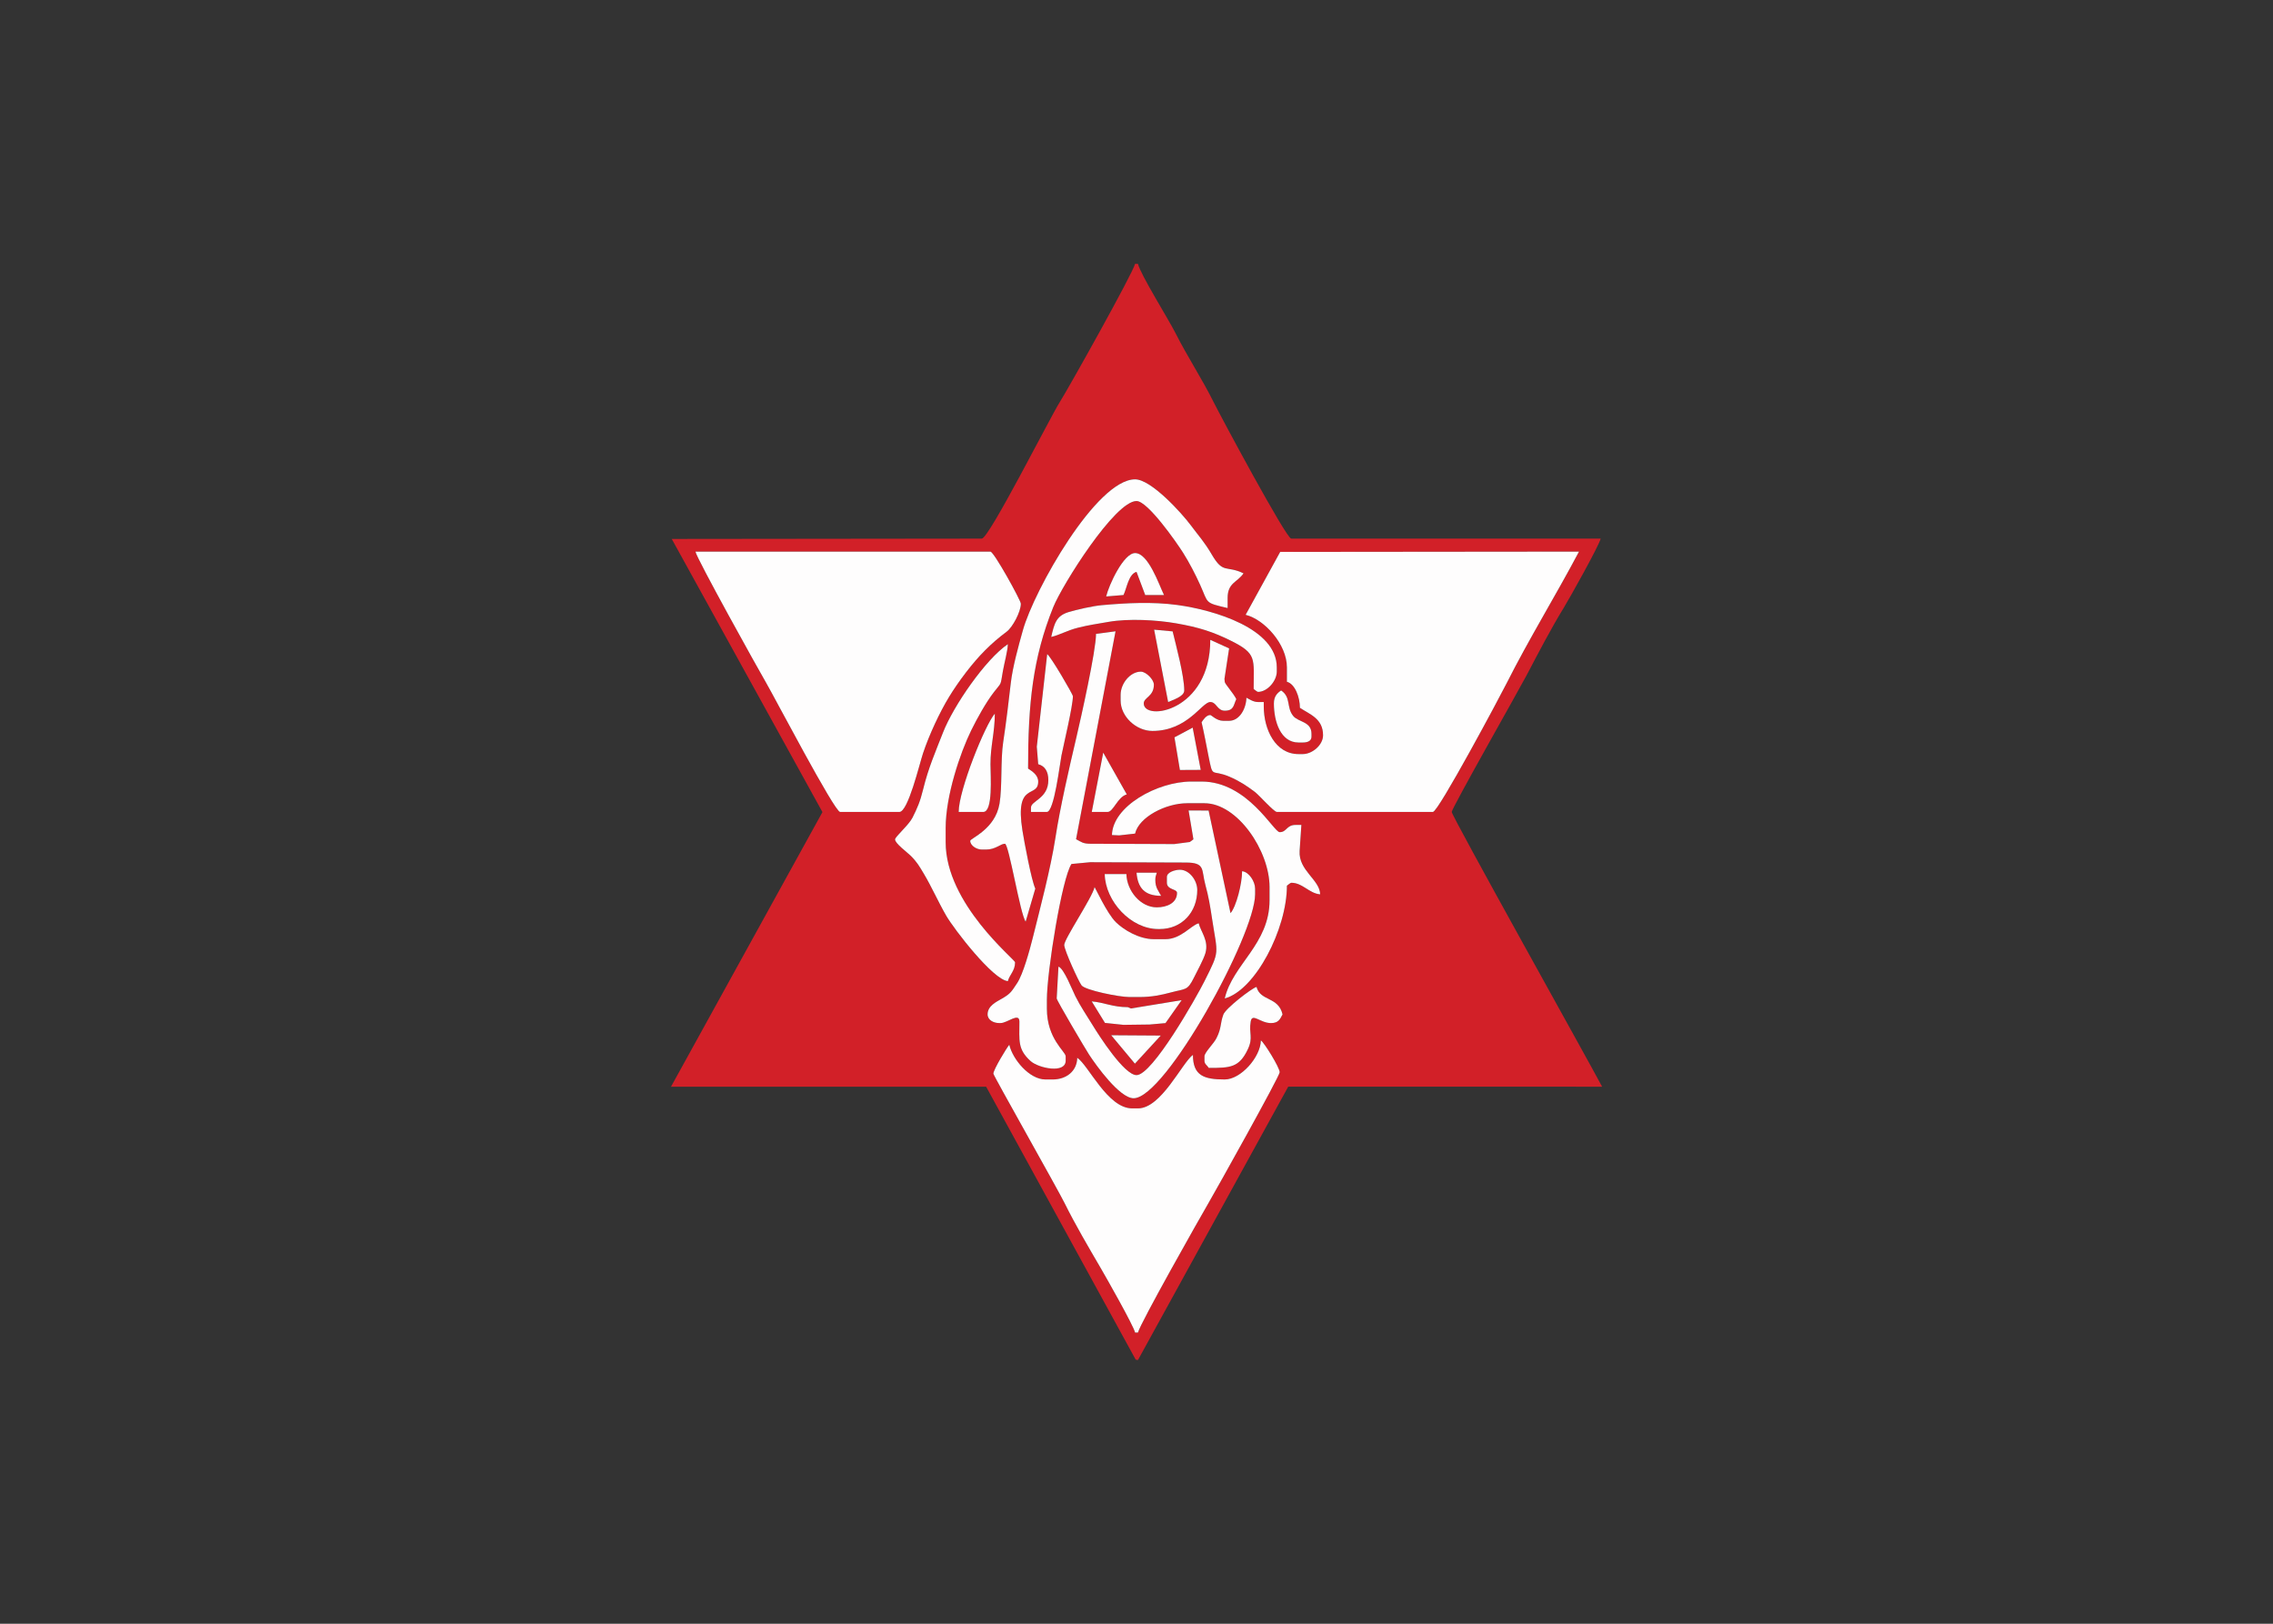 <svg clip-rule="evenodd" fill-rule="evenodd" stroke-linejoin="round" stroke-miterlimit="2" viewBox="0 0 560 400" xmlns="http://www.w3.org/2000/svg"><rect x="0" y="0" width="560" height="400" fill="#333333" stroke="none"/><g transform="matrix(.43 0 0 .43 165.311 64.997)"><path d="m184.715 463.951c0-2.3 7.617-14.847 9.113-16.569 1.942 8.332 11.484 19.883 20.712 19.883h4.142c7.76 0 13.912-4.687 14.084-12.427 6.544 4.381 17.389 28.997 31.481 28.997h3.314c13.361 0 25.16-26.022 31.481-30.653 0 11.977 6.427 14.083 18.227 14.083 9.18 0 20.498-12.759 20.713-22.368 2.014 1.349 10.77 15.584 10.77 18.226 0 2.281-36.496 67.579-40.585 74.577-5.252 8.99-39.422 69.463-40.61 74.551h-1.657c-.951-4.084-16.76-31.897-19.896-37.269-6.6-11.308-14.556-24.839-20.422-36.743-4.023-8.163-40.872-73.219-40.872-74.286zm67.498-22.003 28.402.174-14.805 16.11zm91.569-6.993c-6.214 0-10.754-6.054-11.615-.888-1.159 6.945 1.552 9.067-1.619 15.822-4.98 10.607-10.09 10.749-22.39 10.749-1.143-1.707-2.485-2.151-2.485-4.142v-2.486c0-2.262 5.228-7.111 6.914-10.483 2.982-5.964 1.951-8.102 3.919-13.479 1.295-3.538 16.222-15.065 18.992-15.805 2.228 8.346 12.503 5.397 14.912 15.741-1.469 2.776-2.347 4.971-6.627 4.971zm-60.451.02-9.142.808-14.933.192-10.609-1.112-7.597-12.335c7.158.596 12.013 3.313 20.711 3.313l1.773.75 29.055-4.77zm-58.022-44.757c0-3.451 15.956-26.948 17.398-33.141.379.278 7.042 15.016 12.207 20.104 4.444 4.376 13.284 9.722 21.761 9.722h6.628c8.883 0 14.636-7.934 19.054-9.114 1.09 4.676 5.927 9.919 3.848 17.086-1.069 3.689-4.81 10.481-6.611 14.117-3.733 7.532-4.67 6.128-13.131 8.41-5.634 1.52-11.142 2.64-18.073 2.64h-5.799c-5.933 0-25.102-3.895-27.329-6.639-1.522-1.875-9.953-20.211-9.953-23.186zm58.823-38.939c0-2.809 4.793-4.142 7.457-4.142 5.395 0 9.942 6.047 9.942 11.6 0 12.779-8.853 22.368-21.541 22.368h-.828c-15.587 0-30.304-15.807-30.654-31.481h12.427c.212 9.509 8.059 19.055 17.399 19.055 5.812 0 11.598-2.502 11.598-8.285 0-2.385-5.799-1.678-5.799-5.799v-3.315zm-3.313 10.771c-9.621 0-13.372-4.686-14.085-13.256h11.6c-.433 1.858-.829 1.905-.829 4.143 0 4.476 1.788 6.229 3.314 9.113zm-28.168-34.796c.366-16.441 25.927-30.654 45.565-30.654h5.8c26.367 0 41.27 28.997 44.739 28.997 4.115 0 3.828-4.142 9.113-4.142h3.314l-1.003 14.898c-.716 11.265 11.586 16.457 11.773 24.869-6.401-.533-9.976-6.628-16.569-6.628-.44 0-1.819 1.194-2.486 1.657 0 24.959-18.195 59.967-35.626 64.621 4.581-19.661 25.683-31.052 25.683-56.338v-7.456c0-20.808-18.403-48.051-37.282-48.051h-9.942c-12.23 0-27.613 7.903-29.825 17.398l-9.09 1.017-4.165-.189zm-4.999-47.228 13.497 23.914c-5.323 1.481-7.68 10.059-10.984 10.059l-9.084.005 6.571-33.979zm51.255-14.334 4.608 24.217-11.927.064-3.125-18.701zm-134.078 48.307c0-12.416 15.096-49.877 20.712-56.338 0 10.734-2.524 18.659-2.487 28.996.025 6.789 1.534 27.34-4.141 27.34h-14.084zm180.609-62.136c0-3.947 1.764-5.863 4.142-7.456 5.828 3.902 2.879 9.644 6.929 14.612 2.974 3.648 10.47 3.067 10.47 10.243v1.656c0 2.548-2.428 3.315-4.971 3.315h-2.486c-10.237 0-14.084-12.002-14.084-22.369zm-129.897-28.241c1.862.958 14.74 23.021 14.74 24.099 0 5.534-5.227 27.295-6.565 34.031-.963 4.843-4.172 32.249-8.348 32.249h-9.113v-2.485c0-3.958 9.941-5.114 9.941-15.741 0-4.903-1.928-8.08-5.799-9.113l-.811-10.033 5.956-53.004zm55.336 28.241c0 10.349 38.112 4.729 38.112-36.452l10.798 4.913-2.663 17.431.149 1.682c0 1.171 4.991 6.527 6.629 9.942-1.67 3.48-1.297 6.627-6.629 6.627-4.359 0-4.676-4.97-8.284-4.97-4.814 0-12.891 16.569-33.141 16.569-9.308 0-18.226-8.236-18.226-17.397v-3.314c0-6.478 5.497-13.256 11.599-13.256 2.949 0 7.456 4.506 7.456 7.456 0 6.841-5.799 7.236-5.799 10.77zm-142.498 77.877c0-1.523 7.857-8.239 9.957-12.414 2.782-5.533 4.381-9.147 6.117-16.251 3.053-12.491 7.159-21.699 11.378-32.532 5.998-15.404 24.563-42.208 37.168-50.648-.086 3.853-2.002 10.615-2.833 15.393-1.561 8.97-.524 6.037-5.227 12.171-4.538 5.917-9.461 14.776-12.943 21.852-6.284 12.769-14.622 37.431-14.622 55.802v8.284c0 35.321 39.768 67.089 39.768 68.764 0 4.863-3.154 7.068-4.143 10.77-8.445-.703-30.774-29.622-35.354-37.554-4.54-7.863-8.313-16.471-12.673-23.78-2.645-4.435-3.976-6.854-7.687-10.54-2.076-2.062-8.908-7.007-8.908-9.317zm103.711-.129c2.988 1.675 4.172 2.614 8.134 2.614l48.076.187 8.925-1.181 2.102-1.541-2.766-16.521 11.47.029 12.556 58.792c3.27-3.762 6.628-16.857 6.628-24.026 3.897.324 7.457 5.893 7.457 9.943v3.313c0 23.206-51.376 116.815-69.593 116.815-8.057 0-21.553-18.917-25.534-25.004-1.993-3.047-18.459-30.879-18.556-32.175l1.009-18.214c3.045.813 7.896 13.322 9.658 16.854 2.997 6.013 6.473 10.996 9.895 16.615 3.718 6.105 18.154 28.667 25.185 28.667 9.066 0 34.124-44.227 38.944-53.846 9.004-17.962 7.51-14.777 4.324-35.818-1.141-7.541-1.977-12.569-3.831-19.366-2.369-8.684.164-12.757-11.269-12.757l-54.7-.19-10.75 1.019c-5.405 8.072-14.084 61.54-14.084 77.876v4.971c0 17.446 10.77 24.58 10.77 27.339v2.486c0 7.586-15.53 4.355-20.113.229-7.544-6.794-6.399-11.807-6.399-22.597 0-5.54-6.917.827-10.77.827h-.828c-3.229 0-6.628-1.767-6.628-4.97 0-4.891 5.02-7.184 8.31-9.088 4.971-2.877 5.369-4.002 8.599-8.799 3.383-5.025 7.188-18.818 8.94-25.857 4.242-17.052 10.278-39.755 13.007-57.414 2.733-17.677 7.85-39.771 12.023-57.569 2.615-11.151 11.257-49.645 11.24-59.27l11.186-1.475-22.617 119.097zm52.757-78.555-8.027-41.473 10.612.987c1.901 7.971 6.642 25.362 6.642 33.837 0 3.507-6.482 5.366-9.227 6.65zm-66.993-37.304c1.75-7.509 2.75-12.02 9.823-14.203 4.481-1.383 13.927-3.529 19.199-3.999 14.035-1.25 28.819-2.047 43.145-.114 21.193 2.859 57.075 13.535 57.075 35.715v2.485c0 5.162-5.255 11.599-10.771 11.599-.44 0-1.818-1.193-2.485-1.657 0-17.502 2.015-20.161-12.971-27.625-10.163-5.062-18.389-7.735-31.425-9.999-11.195-1.944-27.196-2.858-38.79-.825-7.074 1.239-10.941 1.725-17.393 3.32-6.242 1.542-10.46 4.151-15.408 5.304zm31.481-23.197c1.513-6.493 9.97-24.855 16.569-24.855 7.583 0 13.619 17.874 16.571 24.026h-10.771l-4.976-13.253c-4.526 1.208-5.564 9.319-7.451 13.253zm-118.473 123.445h-33.967c-3.155 0-37.822-66.188-42.241-73.747-4.479-7.667-40.341-72.177-40.609-75.378h169.01c1.959 0 17.398 27.922 17.398 29.825 0 4.73-4.806 13.551-8.057 15.969-4.609 3.43-8.435 6.743-12.449 10.748-7.165 7.149-15.124 17.676-20.593 26.631-5.385 8.818-11.423 21.762-14.932 32.292-2.056 6.168-8.565 33.662-13.561 33.662zm218.193-148.959 171.194-.167c-13.322 25.177-28.798 50.272-41.436 75.382-3.827 7.604-39.148 73.746-42.241 73.746h-89.475c-1.62 0-10.259-9.734-12.564-11.462-4.627-3.467-8.734-6.214-14.501-8.696-10.693-4.6-9.375 1.552-12.073-11.953-1.194-5.98-2.508-13.098-3.943-19.254.967-1.445 2.681-4.143 4.971-4.143.649 0 3.583 3.314 7.456 3.314h3.315c6.059 0 9.803-7.056 9.941-13.256 1.834.97 4.042 2.486 6.628 2.486h3.314v2.485c0 13.441 6.783 27.34 19.884 27.34h2.485c5.444 0 11.598-5.202 11.598-10.77 0-9.597-7.598-11.953-13.255-15.741 0-5.999-2.792-13.667-7.456-14.913v-8.284c0-13.154-12.845-27.414-23.645-30.071l19.804-36.042zm-177.596 165.529c0-1.485 14.298-6.556 16.781-21.33 1.629-9.694.544-24.986 2.097-35.185 1.678-11.013 3.225-23.866 4.344-33.766 1.052-9.308 4.448-21.449 6.934-30.348 6.443-23.066 42.192-86.492 64.291-86.492 9.334 0 26.906 19.591 31.815 26.18 4.686 6.292 7.985 9.784 12.119 16.878 6.652 11.416 8.195 5.99 18.203 10.792-3.453 5.158-9.112 5.315-9.112 14.085v5.799c-13.435-3.13-10.898-2.546-15.736-13.261-2.679-5.933-6.305-12.927-9.77-18.398-3.674-5.801-20.239-29.649-26.689-29.649-12.414 0-42.657 48.227-47.721 60.81-11.679 29.032-14.415 55.006-14.415 92.46 2.315 1.55 5.799 3.67 5.799 7.456 0 9.89-13.578-.522-9.026 28.081 1.038 6.527 5.182 28.666 7.369 33.227l-5.523 18.913c-3.122-4.085-9.622-44.597-11.875-44.597-2.625 0-5.275 3.314-10.77 3.314h-2.485c-3.028 0-6.628-2.287-6.628-4.971zm-84.673-16.478-86.786 157.341 180.569-.022 85.701 156.382 1.291.202 86.101-156.616 179.841.034c-8.279-15.648-86.163-154.954-86.163-157.412 0-2.115 38.374-69.694 42.815-78.141 6.802-12.933 13.928-26.693 21.476-39.003 3.285-5.36 20.094-35.367 21.042-39.438h-177.294c-2.857 0-40.412-70.037-44.452-78.163-6.669-13.41-15.128-26.21-21.814-39.493-3.925-7.797-20.143-33.708-21.552-39.755h-1.657c-1.244 5.339-37.942 70.962-43.246 79.365-5.363 8.497-40.49 78.043-44.57 78.043l-177.652.197 86.351 156.477z" fill="#d22028"/><g fill="#fefdfd"><path d="m329.248 201.074c10.8 2.658 23.645 16.918 23.645 30.071v8.285c4.664 1.246 7.456 8.914 7.456 14.913 5.657 3.788 13.256 6.144 13.256 15.741 0 5.568-6.155 10.77-11.599 10.77h-2.485c-13.101 0-19.884-13.9-19.884-27.34v-2.485h-3.314c-2.586 0-4.794-1.516-6.628-2.486-.138 6.2-3.882 13.256-9.941 13.256h-3.315c-3.872 0-6.806-3.314-7.456-3.314-2.29 0-4.003 2.697-4.971 4.142 1.435 6.156 2.75 13.274 3.944 19.255 2.697 13.505 1.379 7.352 12.072 11.953 5.768 2.482 9.875 5.229 14.501 8.696 2.305 1.728 10.944 11.462 12.564 11.462h89.475c3.094 0 38.414-66.142 42.241-73.747 12.638-25.107 28.114-50.204 41.437-75.381l-171.194.167-19.805 36.042z"/><path d="m96.896 314.009h33.967c4.996 0 11.505-27.494 13.561-33.661 3.509-10.529 9.547-23.474 14.932-32.293 5.468-8.954 13.428-19.482 20.592-26.63 4.015-4.006 7.841-7.319 12.45-10.748 3.251-2.419 8.057-11.24 8.057-15.969 0-1.904-15.44-29.826-17.398-29.826h-169.011c.267 3.202 36.129 67.711 40.61 75.378 4.418 7.561 39.083 73.747 42.241 73.747z"/><path d="m184.715 463.951c0 1.065 36.85 66.124 40.872 74.287 5.866 11.904 13.821 25.436 20.422 36.742 3.135 5.373 18.944 33.184 19.895 37.27h1.658c1.185-5.086 35.354-65.559 40.609-74.552 4.088-6.996 40.585-72.294 40.585-74.576 0-2.643-8.756-16.877-10.77-18.227-.214 9.61-11.533 22.369-20.712 22.369-11.801 0-18.227-2.107-18.227-14.084-6.322 4.632-18.121 30.653-31.481 30.653h-3.314c-14.094 0-24.939-24.615-31.481-28.996-.173 7.739-6.324 12.427-14.084 12.427h-4.143c-9.227 0-18.77-11.551-20.711-19.883-1.497 1.721-9.114 14.268-9.114 16.569z"/><path d="m254.708 210.508-11.186 1.475c.017 9.623-8.625 48.119-11.24 59.27-4.173 17.798-9.29 39.892-12.023 57.569-2.729 17.658-8.765 40.36-13.007 57.414-1.752 7.039-5.557 20.832-8.94 25.857-3.23 4.796-3.628 5.922-8.599 8.799-3.291 1.904-8.31 4.197-8.31 9.088 0 3.203 3.399 4.971 6.628 4.971h.828c3.853 0 10.77-6.368 10.77-.828 0 10.79-1.145 15.803 6.4 22.597 4.582 4.126 20.112 7.357 20.112-.229v-2.485c0-2.76-10.77-9.894-10.77-27.34v-4.971c0-16.337 8.679-69.806 14.084-77.876l10.75-1.019 54.7.19c11.433 0 8.901 4.073 11.269 12.757 1.854 6.797 2.69 11.825 3.831 19.367 3.186 21.04 4.68 17.855-4.324 35.817-4.821 9.618-29.878 53.846-38.944 53.846-7.031 0-21.467-22.562-25.185-28.667-3.422-5.619-6.898-10.602-9.895-16.615-1.762-3.532-6.613-16.041-9.658-16.854l-1.009 18.214c.097 1.294 16.563 29.127 18.556 32.175 3.981 6.087 17.477 25.004 25.534 25.004 18.216 0 69.593-93.611 69.593-116.815v-3.313c0-4.05-3.56-9.618-7.456-9.942 0 7.168-3.358 20.263-6.629 24.025l-12.556-58.792-11.469-.029 2.765 16.521-2.102 1.541-8.925 1.181-48.076-.187c-3.962 0-5.146-.939-8.134-2.614l22.617-119.097z"/><path d="m171.46 330.57c0 2.684 3.6 4.971 6.628 4.971h2.485c5.496 0 8.145-3.314 10.77-3.314 2.253 0 8.754 40.511 11.875 44.597l5.523-18.913c-2.187-4.56-6.33-26.699-7.369-33.226-4.551-28.604 9.027-18.192 9.027-28.082 0-3.786-3.485-5.906-5.8-7.456 0-37.454 2.736-63.427 14.415-92.46 5.062-12.584 35.305-60.809 47.721-60.809 6.45 0 23.016 23.847 26.689 29.648 3.465 5.471 7.091 12.465 9.77 18.398 4.838 10.715 2.301 10.131 15.736 13.261v-5.799c0-8.77 5.659-8.926 9.113-14.084-10.009-4.802-11.552.624-18.204-10.793-4.134-7.094-7.433-10.587-12.119-16.878-4.908-6.589-22.48-26.18-31.814-26.18-22.099 0-57.849 63.425-64.292 86.493-2.485 8.898-5.882 21.039-6.934 30.347-1.119 9.9-2.666 22.754-4.343 33.766-1.554 10.198-.469 25.49-2.098 35.185-2.483 14.774-16.781 19.846-16.781 21.33z"/><path d="m128.38 329.737c0 2.311 6.832 7.256 8.908 9.318 3.711 3.686 5.042 6.105 7.687 10.54 4.36 7.309 8.133 15.917 12.673 23.78 4.579 7.931 26.909 36.85 35.354 37.554.989-3.702 4.143-5.907 4.143-10.771 0-1.676-39.768-33.442-39.768-68.763v-8.284c0-18.371 8.338-43.031 14.622-55.802 3.482-7.076 8.405-15.935 12.943-21.853 4.703-6.133 3.666-3.2 5.227-12.17.831-4.778 2.747-11.54 2.833-15.394-12.606 8.441-31.173 35.247-37.168 50.648-4.218 10.833-8.325 20.041-11.378 32.533-1.736 7.103-3.335 10.718-6.117 16.251-2.099 4.175-9.957 10.891-9.957 12.413z"/><path d="m225.312 390.214c0 2.975 8.431 21.311 9.953 23.186 2.227 2.744 21.396 6.639 27.329 6.639h5.799c6.93 0 12.438-1.12 18.073-2.64 8.461-2.282 9.398-.878 13.13-8.41 1.802-3.636 5.542-10.428 6.612-14.117 2.079-7.167-2.758-12.411-3.848-17.086-4.418 1.18-10.171 9.113-19.054 9.113h-6.628c-8.477 0-17.317-5.346-21.761-9.721-5.165-5.088-11.828-19.827-12.207-20.104-1.442 6.192-17.398 29.689-17.398 33.14z"/><path d="m252.651 327.239 4.166.189 9.09-1.017c2.212-9.495 17.595-17.398 29.825-17.398h9.942c18.878 0 37.282 27.244 37.282 48.051v7.456c0 25.283-21.102 36.675-25.683 56.338 17.43-4.654 35.626-39.663 35.626-64.621.667-.464 2.046-1.657 2.485-1.657 6.594 0 10.169 6.095 16.57 6.628-.187-8.412-12.489-13.604-11.773-24.869l1.003-14.898h-3.314c-5.285 0-4.998 4.142-9.113 4.142-3.468 0-18.371-28.997-44.739-28.997h-5.8c-19.638 0-45.198 14.213-45.565 30.654z"/><path d="m217.855 213.749c4.947-1.152 9.166-3.761 15.407-5.304 6.453-1.595 10.319-2.08 17.393-3.32 11.596-2.032 27.597-1.119 38.79.826 13.036 2.264 21.262 4.937 31.426 9.998 14.986 7.464 12.971 10.123 12.971 27.625.667.464 2.045 1.657 2.485 1.657 5.516 0 10.77-6.436 10.77-11.599v-2.485c0-22.179-35.881-32.856-57.074-35.715-14.328-1.933-29.112-1.136-43.145.115-5.272.469-14.718 2.615-19.199 3.999-7.073 2.183-8.074 6.694-9.823 14.203z"/><path d="m270.878 251.858c0-3.535 5.799-3.929 5.799-10.77 0-2.95-4.507-7.457-7.456-7.457-6.102 0-11.599 6.779-11.599 13.257v3.314c0 9.161 8.918 17.397 18.226 17.397 20.248 0 28.326-16.569 33.141-16.569 3.608 0 3.925 4.97 8.284 4.97 5.332 0 4.959-3.147 6.629-6.627-1.638-3.415-6.629-8.771-6.629-9.942l-.149-1.682 2.663-17.431-10.798-4.913c0 41.183-38.112 46.802-38.112 36.452z"/><path d="m209.587 276.622.811 10.033c3.871 1.033 5.799 4.211 5.799 9.113 0 10.627-9.942 11.783-9.942 15.742v2.485h9.114c4.176 0 7.385-27.406 8.347-32.249 1.338-6.735 6.565-28.497 6.565-34.032 0-1.077-12.877-23.141-14.739-24.099l-5.955 53.004z"/><path d="m343.773 434.962c4.281 0 5.159-2.194 6.628-4.971-2.41-10.343-12.684-7.394-14.913-15.741-2.769.74-17.697 12.267-18.991 15.805-1.968 5.377-.938 7.515-3.919 13.479-1.686 3.373-6.915 8.221-6.915 10.483v2.486c0 1.992 1.342 2.435 2.485 4.142 12.301 0 17.41-.141 22.391-10.749 3.17-6.755.46-8.876 1.618-15.821.862-5.166 5.401.887 11.616.887z"/><path d="m284.132 351.263v3.315c0 4.121 5.8 3.414 5.8 5.799 0 5.783-5.786 8.285-11.598 8.285-9.339 0-17.187-9.546-17.399-19.055h-12.427c.35 15.675 15.067 31.481 30.653 31.481h.829c12.687 0 21.541-9.589 21.541-22.369 0-5.552-4.547-11.599-9.942-11.599-2.664 0-7.457 1.333-7.457 4.142z"/><path d="m164.832 314.009h14.084c5.676 0 4.167-20.552 4.142-27.341-.038-10.336 2.486-18.262 2.486-28.995-5.615 6.46-20.712 43.922-20.712 56.338z"/><path d="m292.592 421.824-29.056 4.77-1.772-.75c-8.699 0-13.553-2.717-20.711-3.313l7.596 12.335 10.609 1.112 14.933-.192 9.142-.808z"/><path d="m284.848 251.05c2.744-1.284 9.227-3.143 9.227-6.65 0-8.474-4.741-25.866-6.642-33.837l-10.612-.987 8.027 41.473z"/><path d="m249.336 190.552 9.942-.829c1.887-3.934 2.925-12.046 7.451-13.253l4.976 13.253h10.77c-2.952-6.152-8.988-24.026-16.57-24.026-6.599 0-15.057 18.362-16.569 24.855z"/><path d="m241.08 314.009 9.085-.006c3.304 0 5.661-8.577 10.984-10.058l-13.498-23.914-6.571 33.979z"/><path d="m345.439 251.858c0 10.367 3.847 22.369 14.084 22.369h2.485c2.544 0 4.971-.767 4.971-3.314v-1.657c0-7.176-7.495-6.594-10.469-10.243-4.05-4.967-1.101-10.71-6.929-14.612-2.378 1.593-4.142 3.509-4.142 7.457z"/><path d="m288.465 271.265 3.124 18.702 11.929-.062-4.61-24.218z"/><path d="m265.811 458.215 14.806-16.098-28.404-.185z"/><path d="m280.82 362.057c-1.526-2.883-3.313-4.637-3.313-9.113 0-2.238.395-2.285.828-4.143h-11.599c.713 8.57 4.463 13.256 14.084 13.256z"/></g></g></svg>